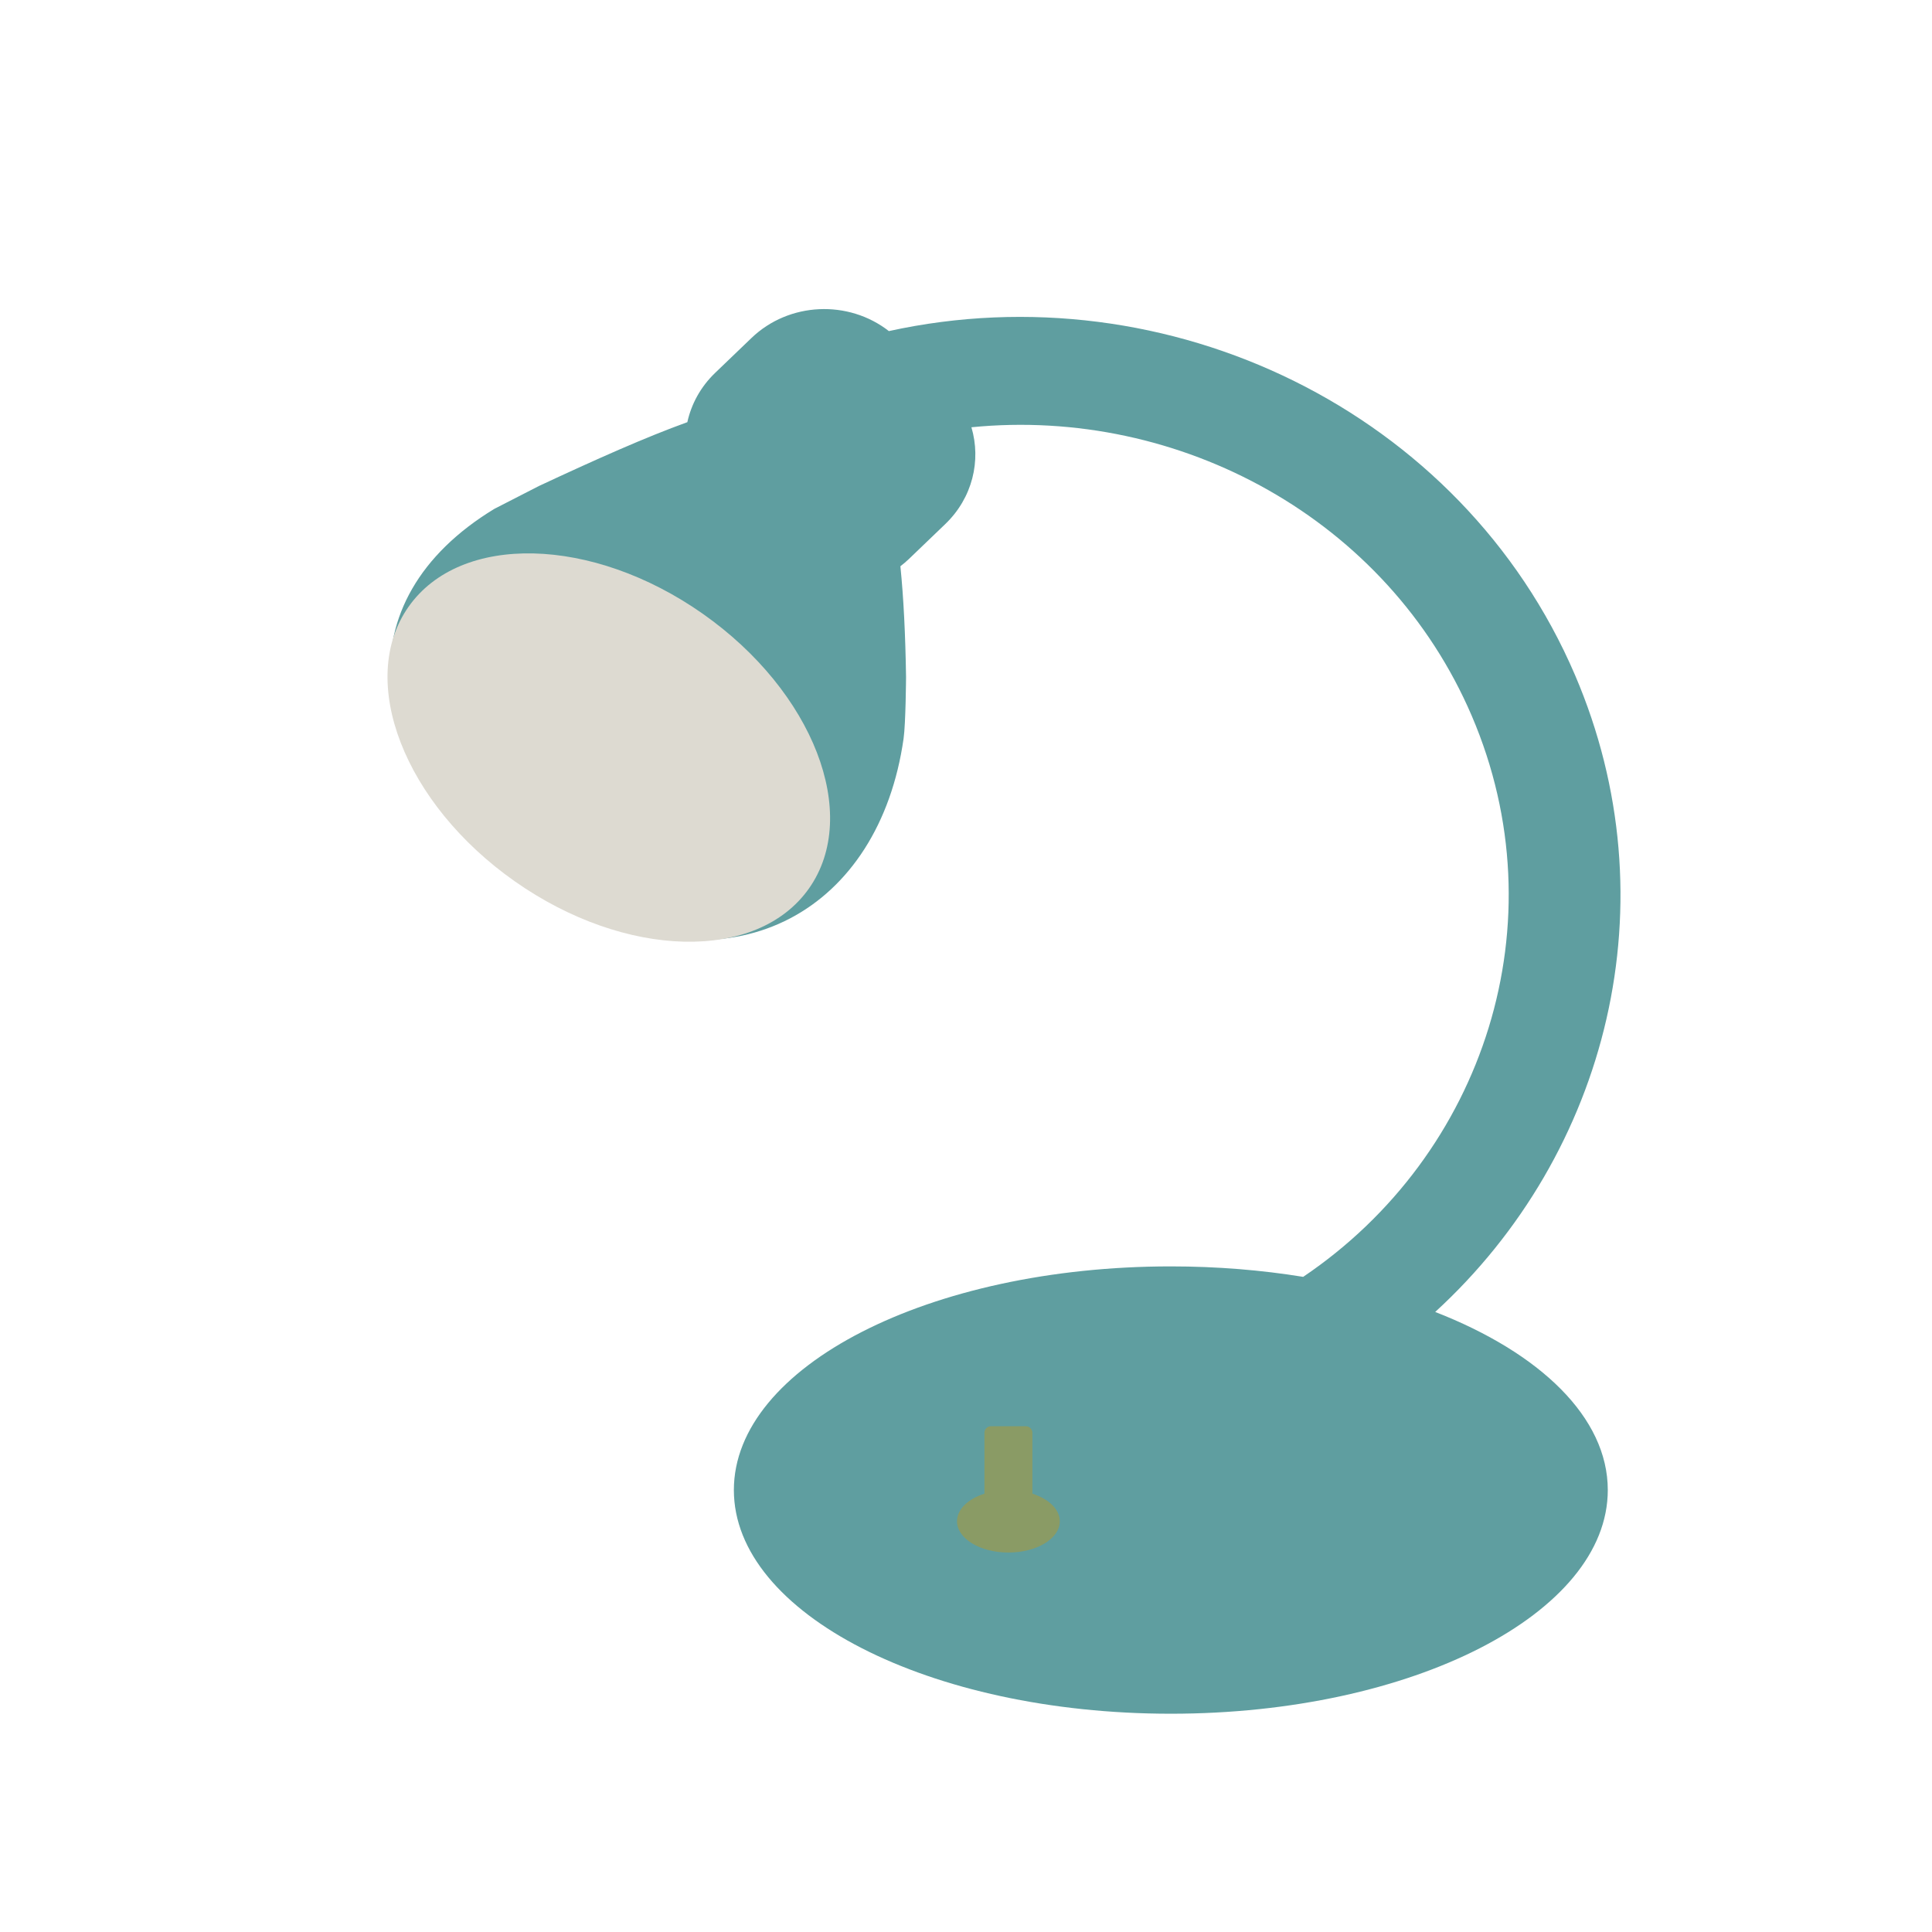 <?xml version="1.0" encoding="utf-8"?>
<!-- Generator: Adobe Illustrator 24.0.0, SVG Export Plug-In . SVG Version: 6.00 Build 0)  -->
<svg version="1.1" id="Layer_1" xmlns="http://www.w3.org/2000/svg" xmlns:xlink="http://www.w3.org/1999/xlink" x="0px" y="0px"
	 viewBox="0 0 2000 2000" style="enable-background:new 0 0 2000 2000;" xml:space="preserve">
<style type="text/css">
	.st0{fill:#5F9EA0;}
	.st1{fill:#DDDAD1;}
	.st2{fill:#8A9B65;}
</style>
<g>
	<path class="st0" d="M1485.72,1358.13c179.31-164.23,245.18-424.9,144.74-659.31c-117.2-273.51-421.47-419.48-710.3-356.08
		c-41.79-32.59-103.31-30.22-142.22,7.13l-37.62,36.12c-15.12,14.52-24.67,32.34-28.79,51.04c-43.18,15.59-93.98,38.23-153.54,66.03
		l-46.24,23.71c-155.9,94.61-140.02,261.16,28.77,384.35l50.77,26.43c170.73,88.88,318.89,3.82,344.09-172.93
		c2.25-15.8,2.56-63.76,2.56-63.76c-0.66-43.79-2.53-81.85-5.85-114.68c3.05-2.35,6.02-4.84,8.85-7.56l37.62-36.12
		c28.27-27.14,37.25-65.73,27.06-100.2c215.88-21.43,430.71,95.13,517.95,298.75c91.51,213.58,13.19,454.03-174.52,580.74
		c-43.22-7.02-89.25-10.83-137.01-10.83c-249.82,0-452.34,103.67-452.34,231.54s202.52,231.54,452.34,231.54
		s452.34-103.67,452.34-231.54C1664.39,1467.26,1594.29,1400.42,1485.72,1358.13z"/>
	
		<ellipse transform="matrix(0.575 -0.818 0.818 0.575 -365.142 844.591)" class="st1" cx="630.34" cy="773.74" rx="169.28" ry="253.44"/>
	<path class="st2" d="M1068.72,1546.23v-63.02c0-3.75-3.04-6.79-6.79-6.79h-36.07c-3.75,0-6.79,3.04-6.79,6.79v63.02
		c-16.87,5.42-28.37,16.19-28.37,28.6c0,17.87,23.82,32.35,53.2,32.35c29.38,0,53.2-14.48,53.2-32.35
		C1097.09,1562.42,1085.58,1551.66,1068.72,1546.23z"/>
</g>
</svg>
